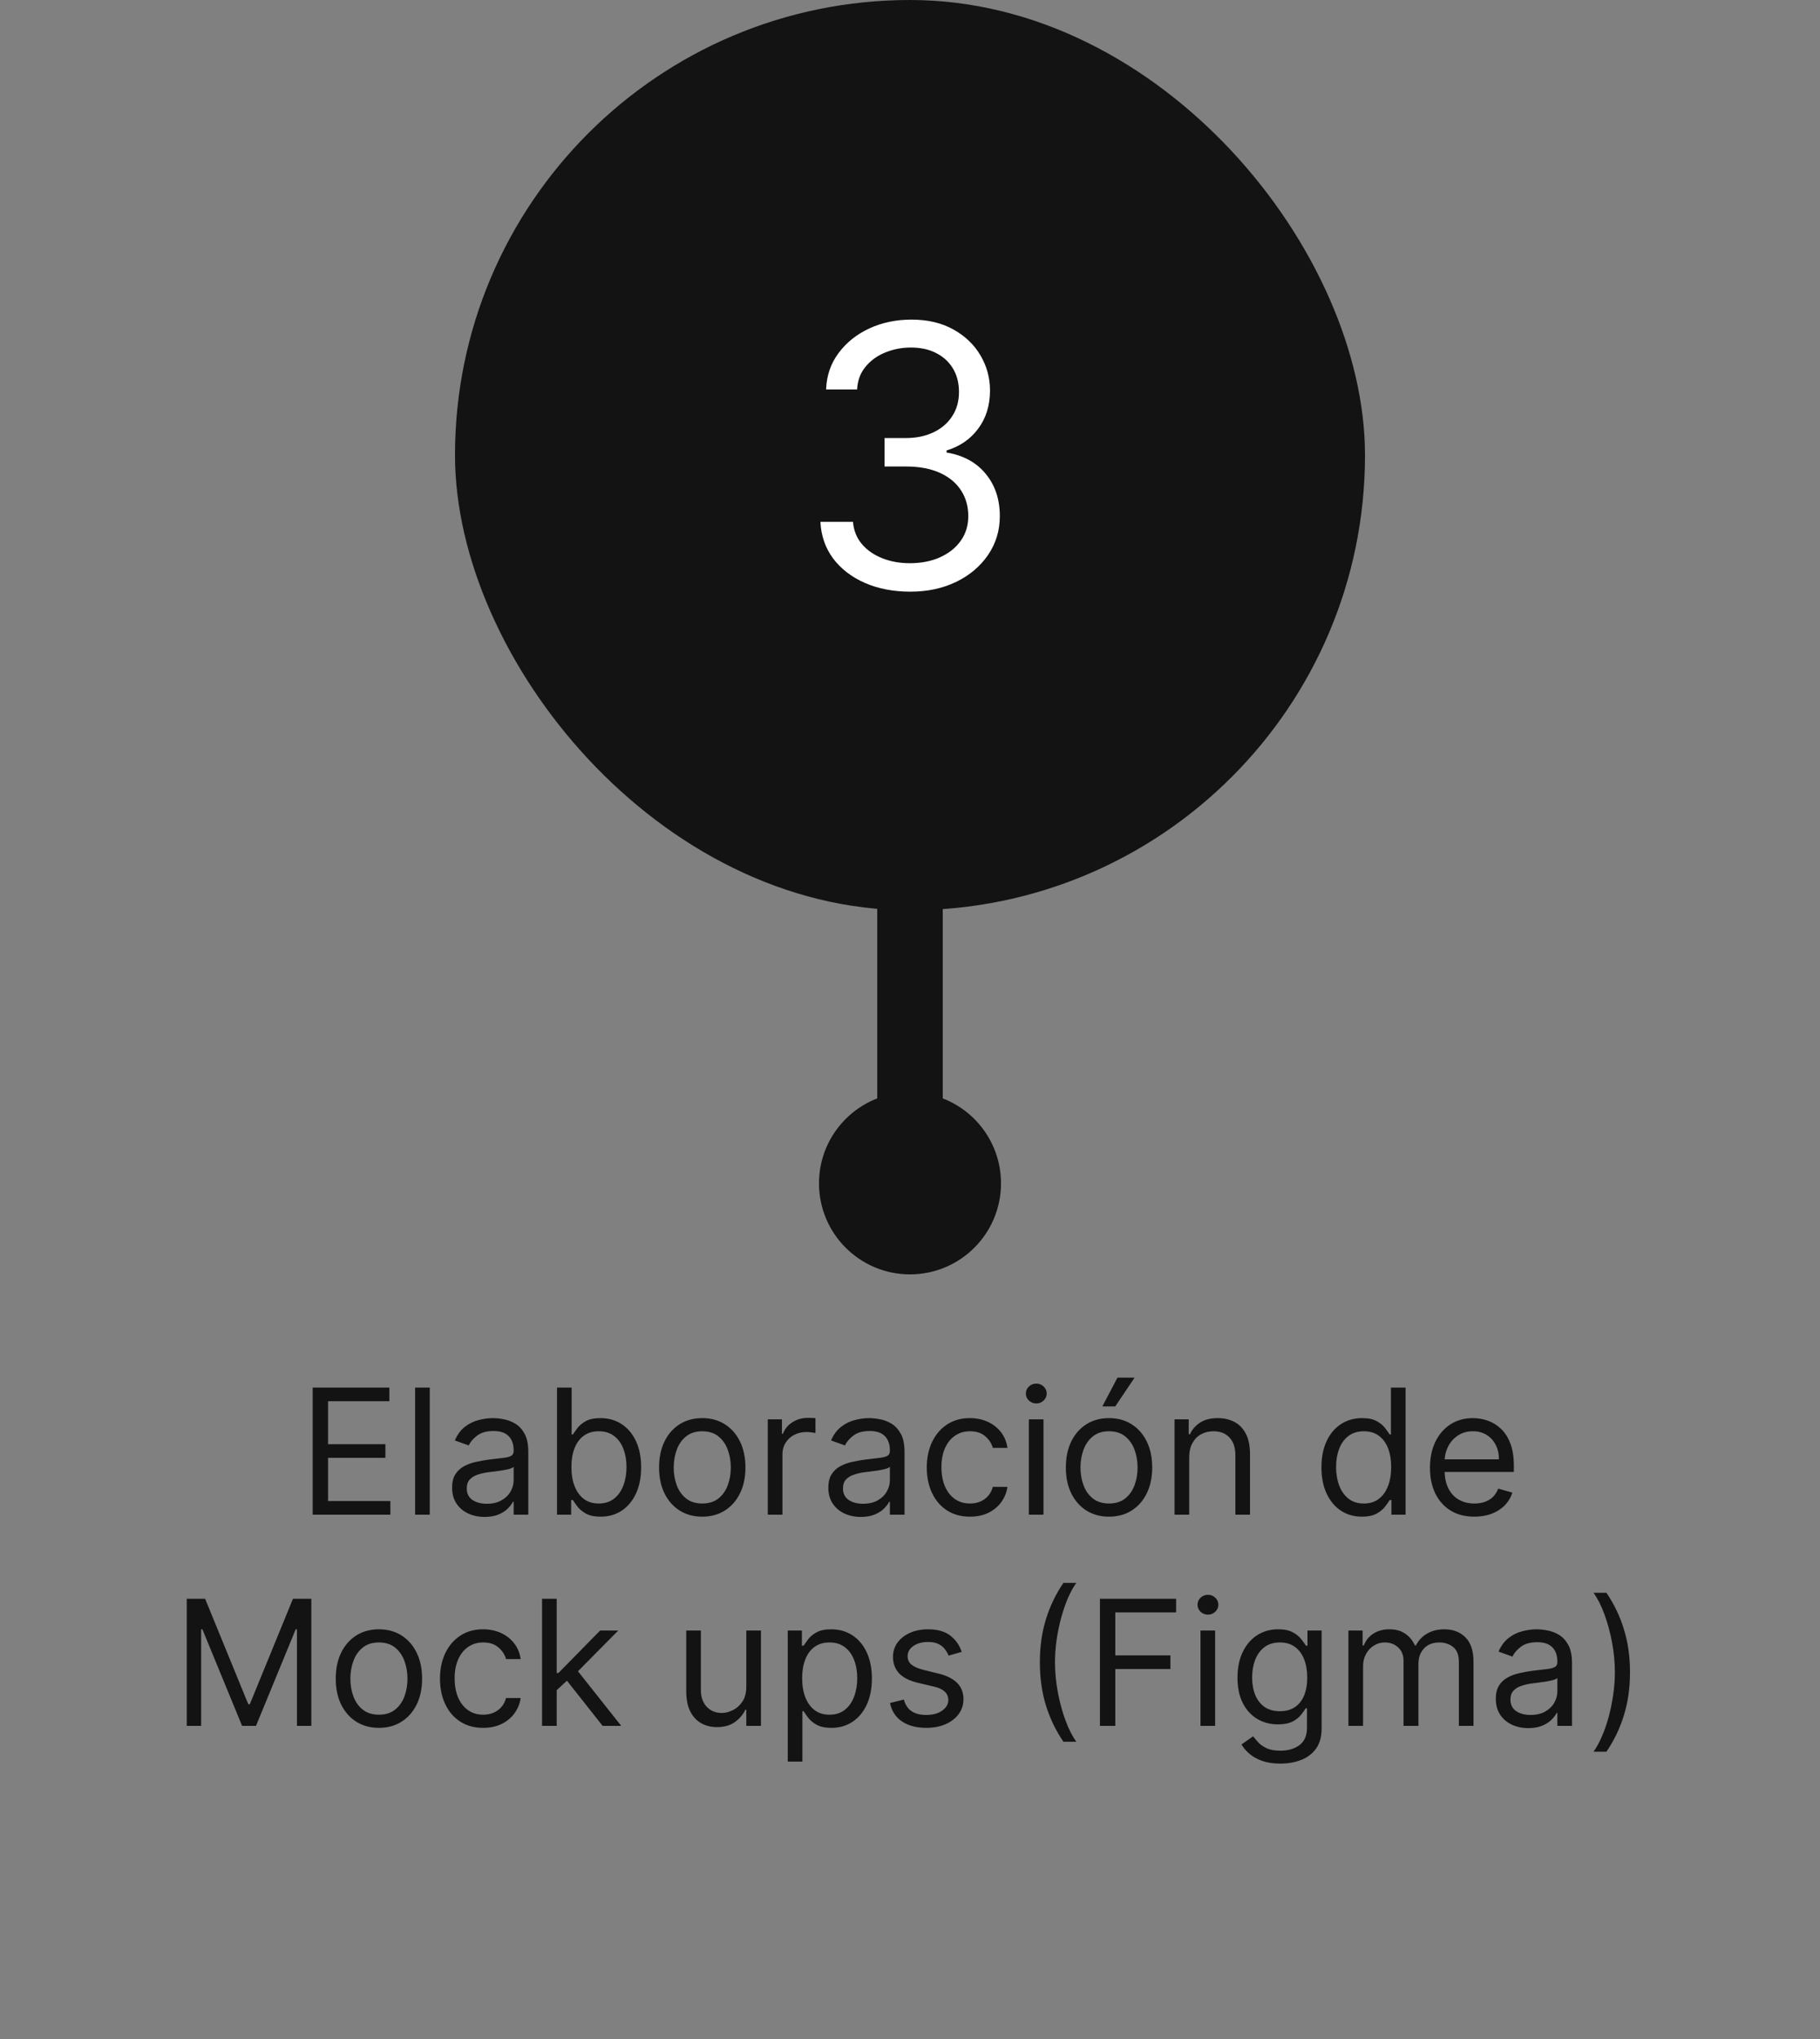 <svg width="500" height="560" viewBox="0 0 500 560" fill="none" xmlns="http://www.w3.org/2000/svg">
<rect x="0" y="0" width="500" height="560" fill="#808080" stroke="none"/>
<circle cx="250" cy="325" r="25" fill="#131313"/>
<rect x="241" y="243" width="18" height="70" fill="#131313"/>
<rect x="125" width="250" height="250" rx="125" fill="#131313"/>
<path d="M250.102 162.494C245.415 162.494 241.236 161.689 237.567 160.08C233.921 158.47 231.021 156.232 228.866 153.368C226.736 150.48 225.576 147.13 225.386 143.318H234.335C234.525 145.662 235.33 147.686 236.75 149.391C238.17 151.071 240.029 152.374 242.325 153.297C244.622 154.22 247.167 154.682 249.96 154.682C253.085 154.682 255.855 154.137 258.27 153.048C260.685 151.959 262.579 150.444 263.952 148.503C265.325 146.562 266.011 144.312 266.011 141.756C266.011 139.08 265.348 136.725 264.023 134.689C262.697 132.629 260.756 131.019 258.199 129.859C255.642 128.699 252.517 128.119 248.824 128.119H243V120.307H248.824C251.712 120.307 254.245 119.786 256.423 118.744C258.625 117.703 260.341 116.235 261.572 114.341C262.827 112.447 263.455 110.222 263.455 107.665C263.455 105.203 262.91 103.06 261.821 101.237C260.732 99.414 259.193 97.994 257.205 96.976C255.24 95.958 252.92 95.449 250.244 95.449C247.735 95.449 245.367 95.91 243.142 96.834C240.94 97.733 239.141 99.047 237.744 100.776C236.348 102.48 235.59 104.54 235.472 106.955H226.949C227.091 103.143 228.239 99.805 230.393 96.94C232.548 94.052 235.365 91.803 238.845 90.193C242.349 88.583 246.196 87.778 250.386 87.778C254.884 87.778 258.743 88.69 261.963 90.513C265.183 92.312 267.657 94.691 269.385 97.651C271.113 100.61 271.977 103.806 271.977 107.239C271.977 111.334 270.9 114.826 268.746 117.714C266.615 120.603 263.715 122.603 260.045 123.716V124.284C264.638 125.042 268.225 126.995 270.805 130.143C273.386 133.268 274.676 137.139 274.676 141.756C274.676 145.709 273.599 149.26 271.445 152.409C269.314 155.534 266.402 157.996 262.709 159.795C259.016 161.595 254.813 162.494 250.102 162.494Z" fill="white"/>
<path d="M85.899 416V381.091H106.967V384.841H90.126V396.636H105.876V400.386H90.126V412.25H107.24V416H85.899ZM118.064 381.091V416H114.041V381.091H118.064ZM133.136 416.614C131.477 416.614 129.972 416.301 128.619 415.676C127.267 415.04 126.193 414.125 125.398 412.932C124.602 411.727 124.205 410.273 124.205 408.568C124.205 407.068 124.5 405.852 125.091 404.92C125.682 403.977 126.472 403.239 127.46 402.705C128.449 402.17 129.54 401.773 130.733 401.511C131.938 401.239 133.148 401.023 134.364 400.864C135.955 400.659 137.244 400.506 138.233 400.403C139.233 400.29 139.96 400.102 140.415 399.841C140.881 399.58 141.114 399.125 141.114 398.477V398.341C141.114 396.659 140.653 395.352 139.733 394.42C138.824 393.489 137.443 393.023 135.591 393.023C133.67 393.023 132.165 393.443 131.074 394.284C129.983 395.125 129.216 396.023 128.773 396.977L124.955 395.614C125.636 394.023 126.545 392.784 127.682 391.898C128.83 391 130.08 390.375 131.432 390.023C132.795 389.659 134.136 389.477 135.455 389.477C136.295 389.477 137.261 389.58 138.352 389.784C139.455 389.977 140.517 390.381 141.54 390.994C142.574 391.608 143.432 392.534 144.114 393.773C144.795 395.011 145.136 396.67 145.136 398.75V416H141.114V412.455H140.909C140.636 413.023 140.182 413.631 139.545 414.278C138.909 414.926 138.063 415.477 137.006 415.932C135.949 416.386 134.659 416.614 133.136 416.614ZM133.75 413C135.341 413 136.682 412.688 137.773 412.062C138.875 411.438 139.705 410.631 140.261 409.642C140.83 408.653 141.114 407.614 141.114 406.523V402.841C140.943 403.045 140.568 403.233 139.989 403.403C139.42 403.562 138.761 403.705 138.011 403.83C137.273 403.943 136.551 404.045 135.847 404.136C135.153 404.216 134.591 404.284 134.159 404.341C133.114 404.477 132.136 404.699 131.227 405.006C130.33 405.301 129.602 405.75 129.045 406.352C128.5 406.943 128.227 407.75 128.227 408.773C128.227 410.17 128.744 411.227 129.778 411.943C130.824 412.648 132.148 413 133.75 413ZM153.024 416V381.091H157.047V393.977H157.388C157.683 393.523 158.092 392.943 158.615 392.239C159.149 391.523 159.911 390.886 160.899 390.33C161.899 389.761 163.251 389.477 164.956 389.477C167.161 389.477 169.104 390.028 170.786 391.131C172.467 392.233 173.78 393.795 174.723 395.818C175.666 397.841 176.138 400.227 176.138 402.977C176.138 405.75 175.666 408.153 174.723 410.188C173.78 412.21 172.473 413.778 170.803 414.892C169.132 415.994 167.206 416.545 165.024 416.545C163.342 416.545 161.996 416.267 160.984 415.71C159.973 415.142 159.195 414.5 158.649 413.784C158.104 413.057 157.683 412.455 157.388 411.977H156.911V416H153.024ZM156.979 402.909C156.979 404.886 157.268 406.631 157.848 408.142C158.428 409.642 159.274 410.818 160.388 411.67C161.501 412.511 162.865 412.932 164.479 412.932C166.161 412.932 167.564 412.489 168.689 411.602C169.825 410.705 170.678 409.5 171.246 407.989C171.825 406.466 172.115 404.773 172.115 402.909C172.115 401.068 171.831 399.409 171.263 397.932C170.706 396.443 169.859 395.267 168.723 394.403C167.598 393.528 166.183 393.091 164.479 393.091C162.842 393.091 161.467 393.506 160.354 394.335C159.24 395.153 158.399 396.301 157.831 397.778C157.263 399.244 156.979 400.955 156.979 402.909ZM192.928 416.545C190.564 416.545 188.49 415.983 186.706 414.858C184.933 413.733 183.547 412.159 182.547 410.136C181.558 408.114 181.064 405.75 181.064 403.045C181.064 400.318 181.558 397.937 182.547 395.903C183.547 393.869 184.933 392.29 186.706 391.165C188.49 390.04 190.564 389.477 192.928 389.477C195.291 389.477 197.359 390.04 199.132 391.165C200.916 392.29 202.303 393.869 203.291 395.903C204.291 397.937 204.791 400.318 204.791 403.045C204.791 405.75 204.291 408.114 203.291 410.136C202.303 412.159 200.916 413.733 199.132 414.858C197.359 415.983 195.291 416.545 192.928 416.545ZM192.928 412.932C194.723 412.932 196.2 412.472 197.359 411.551C198.518 410.631 199.376 409.42 199.933 407.92C200.49 406.42 200.768 404.795 200.768 403.045C200.768 401.295 200.49 399.665 199.933 398.153C199.376 396.642 198.518 395.42 197.359 394.489C196.2 393.557 194.723 393.091 192.928 393.091C191.132 393.091 189.655 393.557 188.496 394.489C187.337 395.42 186.479 396.642 185.922 398.153C185.365 399.665 185.087 401.295 185.087 403.045C185.087 404.795 185.365 406.42 185.922 407.92C186.479 409.42 187.337 410.631 188.496 411.551C189.655 412.472 191.132 412.932 192.928 412.932ZM210.932 416V389.818H214.818V393.773H215.091C215.568 392.477 216.432 391.426 217.682 390.619C218.932 389.812 220.341 389.409 221.909 389.409C222.205 389.409 222.574 389.415 223.017 389.426C223.46 389.437 223.795 389.455 224.023 389.477V393.568C223.886 393.534 223.574 393.483 223.085 393.415C222.608 393.335 222.102 393.295 221.568 393.295C220.295 393.295 219.159 393.562 218.159 394.097C217.17 394.619 216.386 395.347 215.807 396.278C215.239 397.199 214.955 398.25 214.955 399.432V416H210.932ZM236.496 416.614C234.837 416.614 233.331 416.301 231.979 415.676C230.626 415.04 229.553 414.125 228.757 412.932C227.962 411.727 227.564 410.273 227.564 408.568C227.564 407.068 227.859 405.852 228.45 404.92C229.041 403.977 229.831 403.239 230.82 402.705C231.808 402.17 232.899 401.773 234.092 401.511C235.297 401.239 236.507 401.023 237.723 400.864C239.314 400.659 240.604 400.506 241.592 400.403C242.592 400.29 243.32 400.102 243.774 399.841C244.24 399.58 244.473 399.125 244.473 398.477V398.341C244.473 396.659 244.013 395.352 243.092 394.42C242.183 393.489 240.803 393.023 238.95 393.023C237.03 393.023 235.524 393.443 234.433 394.284C233.342 395.125 232.575 396.023 232.132 396.977L228.314 395.614C228.996 394.023 229.905 392.784 231.041 391.898C232.189 391 233.439 390.375 234.791 390.023C236.155 389.659 237.496 389.477 238.814 389.477C239.655 389.477 240.621 389.58 241.712 389.784C242.814 389.977 243.876 390.381 244.899 390.994C245.933 391.608 246.791 392.534 247.473 393.773C248.155 395.011 248.496 396.67 248.496 398.75V416H244.473V412.455H244.268C243.996 413.023 243.541 413.631 242.905 414.278C242.268 414.926 241.422 415.477 240.365 415.932C239.308 416.386 238.018 416.614 236.496 416.614ZM237.109 413C238.7 413 240.041 412.688 241.132 412.062C242.234 411.438 243.064 410.631 243.621 409.642C244.189 408.653 244.473 407.614 244.473 406.523V402.841C244.303 403.045 243.928 403.233 243.348 403.403C242.78 403.562 242.121 403.705 241.371 403.83C240.632 403.943 239.911 404.045 239.206 404.136C238.513 404.216 237.95 404.284 237.518 404.341C236.473 404.477 235.496 404.699 234.587 405.006C233.689 405.301 232.962 405.75 232.405 406.352C231.859 406.943 231.587 407.75 231.587 408.773C231.587 410.17 232.104 411.227 233.138 411.943C234.183 412.648 235.507 413 237.109 413ZM266.474 416.545C264.02 416.545 261.906 415.966 260.134 414.807C258.361 413.648 256.997 412.051 256.043 410.017C255.088 407.983 254.611 405.659 254.611 403.045C254.611 400.386 255.099 398.04 256.077 396.006C257.065 393.96 258.44 392.364 260.202 391.216C261.974 390.057 264.043 389.477 266.406 389.477C268.247 389.477 269.906 389.818 271.384 390.5C272.861 391.182 274.071 392.136 275.014 393.364C275.957 394.591 276.543 396.023 276.77 397.659H272.747C272.44 396.466 271.759 395.409 270.702 394.489C269.656 393.557 268.247 393.091 266.474 393.091C264.906 393.091 263.531 393.5 262.349 394.318C261.179 395.125 260.264 396.267 259.605 397.744C258.957 399.21 258.634 400.932 258.634 402.909C258.634 404.932 258.952 406.693 259.588 408.193C260.236 409.693 261.145 410.858 262.315 411.688C263.497 412.517 264.884 412.932 266.474 412.932C267.52 412.932 268.469 412.75 269.321 412.386C270.173 412.023 270.895 411.5 271.486 410.818C272.077 410.136 272.497 409.318 272.747 408.364H276.77C276.543 409.909 275.98 411.301 275.082 412.54C274.196 413.767 273.02 414.744 271.554 415.472C270.099 416.188 268.406 416.545 266.474 416.545ZM282.651 416V389.818H286.673V416H282.651ZM284.696 385.455C283.912 385.455 283.236 385.188 282.668 384.653C282.111 384.119 281.832 383.477 281.832 382.727C281.832 381.977 282.111 381.335 282.668 380.801C283.236 380.267 283.912 380 284.696 380C285.48 380 286.151 380.267 286.707 380.801C287.276 381.335 287.56 381.977 287.56 382.727C287.56 383.477 287.276 384.119 286.707 384.653C286.151 385.188 285.48 385.455 284.696 385.455ZM304.678 416.545C302.314 416.545 300.24 415.983 298.456 414.858C296.683 413.733 295.297 412.159 294.297 410.136C293.308 408.114 292.814 405.75 292.814 403.045C292.814 400.318 293.308 397.937 294.297 395.903C295.297 393.869 296.683 392.29 298.456 391.165C300.24 390.04 302.314 389.477 304.678 389.477C307.041 389.477 309.109 390.04 310.882 391.165C312.666 392.29 314.053 393.869 315.041 395.903C316.041 397.937 316.541 400.318 316.541 403.045C316.541 405.75 316.041 408.114 315.041 410.136C314.053 412.159 312.666 413.733 310.882 414.858C309.109 415.983 307.041 416.545 304.678 416.545ZM304.678 412.932C306.473 412.932 307.95 412.472 309.109 411.551C310.268 410.631 311.126 409.42 311.683 407.92C312.24 406.42 312.518 404.795 312.518 403.045C312.518 401.295 312.24 399.665 311.683 398.153C311.126 396.642 310.268 395.42 309.109 394.489C307.95 393.557 306.473 393.091 304.678 393.091C302.882 393.091 301.405 393.557 300.246 394.489C299.087 395.42 298.229 396.642 297.672 398.153C297.115 399.665 296.837 401.295 296.837 403.045C296.837 404.795 297.115 406.42 297.672 407.92C298.229 409.42 299.087 410.631 300.246 411.551C301.405 412.472 302.882 412.932 304.678 412.932ZM302.837 386.273L306.996 378.364H311.7L306.382 386.273H302.837ZM326.705 400.25V416H322.682V389.818H326.568V393.909H326.909C327.523 392.58 328.455 391.511 329.705 390.705C330.955 389.886 332.568 389.477 334.545 389.477C336.318 389.477 337.869 389.841 339.199 390.568C340.528 391.284 341.563 392.375 342.301 393.841C343.04 395.295 343.409 397.136 343.409 399.364V416H339.386V399.636C339.386 397.58 338.852 395.977 337.784 394.83C336.716 393.67 335.25 393.091 333.386 393.091C332.102 393.091 330.955 393.369 329.943 393.926C328.943 394.483 328.153 395.295 327.574 396.364C326.994 397.432 326.705 398.727 326.705 400.25ZM374.146 416.545C371.964 416.545 370.038 415.994 368.368 414.892C366.697 413.778 365.391 412.21 364.447 410.188C363.504 408.153 363.033 405.75 363.033 402.977C363.033 400.227 363.504 397.841 364.447 395.818C365.391 393.795 366.703 392.233 368.385 391.131C370.067 390.028 372.01 389.477 374.214 389.477C375.919 389.477 377.266 389.761 378.254 390.33C379.254 390.886 380.016 391.523 380.538 392.239C381.072 392.943 381.487 393.523 381.783 393.977H382.124V381.091H386.146V416H382.26V411.977H381.783C381.487 412.455 381.067 413.057 380.521 413.784C379.976 414.5 379.197 415.142 378.186 415.71C377.175 416.267 375.828 416.545 374.146 416.545ZM374.692 412.932C376.305 412.932 377.669 412.511 378.783 411.67C379.896 410.818 380.743 409.642 381.322 408.142C381.902 406.631 382.192 404.886 382.192 402.909C382.192 400.955 381.908 399.244 381.339 397.778C380.771 396.301 379.93 395.153 378.817 394.335C377.703 393.506 376.328 393.091 374.692 393.091C372.987 393.091 371.567 393.528 370.43 394.403C369.305 395.267 368.459 396.443 367.891 397.932C367.334 399.409 367.055 401.068 367.055 402.909C367.055 404.773 367.339 406.466 367.908 407.989C368.487 409.5 369.339 410.705 370.464 411.602C371.601 412.489 373.01 412.932 374.692 412.932ZM405.05 416.545C402.527 416.545 400.351 415.989 398.521 414.875C396.703 413.75 395.3 412.182 394.311 410.17C393.334 408.148 392.845 405.795 392.845 403.114C392.845 400.432 393.334 398.068 394.311 396.023C395.3 393.966 396.675 392.364 398.436 391.216C400.209 390.057 402.277 389.477 404.641 389.477C406.004 389.477 407.351 389.705 408.68 390.159C410.01 390.614 411.22 391.352 412.311 392.375C413.402 393.386 414.271 394.727 414.919 396.398C415.567 398.068 415.891 400.125 415.891 402.568V404.273H395.709V400.795H411.8C411.8 399.318 411.504 398 410.913 396.841C410.334 395.682 409.504 394.767 408.425 394.097C407.357 393.426 406.095 393.091 404.641 393.091C403.038 393.091 401.652 393.489 400.482 394.284C399.322 395.068 398.43 396.091 397.805 397.352C397.18 398.614 396.868 399.966 396.868 401.409V403.727C396.868 405.705 397.209 407.381 397.891 408.756C398.584 410.119 399.544 411.159 400.771 411.875C401.999 412.58 403.425 412.932 405.05 412.932C406.107 412.932 407.061 412.784 407.913 412.489C408.777 412.182 409.521 411.727 410.146 411.125C410.771 410.511 411.254 409.75 411.595 408.841L415.482 409.932C415.072 411.25 414.385 412.409 413.419 413.409C412.453 414.398 411.26 415.17 409.839 415.727C408.419 416.273 406.822 416.545 405.05 416.545ZM51.305 439.091H56.351L68.215 468.068H68.624L80.487 439.091H85.533V474H81.578V447.477H81.237L70.328 474H66.51L55.601 447.477H55.26V474H51.305V439.091ZM104.099 474.545C101.736 474.545 99.662 473.983 97.878 472.858C96.105 471.733 94.719 470.159 93.719 468.136C92.73 466.114 92.236 463.75 92.236 461.045C92.236 458.318 92.73 455.937 93.719 453.903C94.719 451.869 96.105 450.29 97.878 449.165C99.662 448.04 101.736 447.477 104.099 447.477C106.463 447.477 108.531 448.04 110.304 449.165C112.088 450.29 113.474 451.869 114.463 453.903C115.463 455.937 115.963 458.318 115.963 461.045C115.963 463.75 115.463 466.114 114.463 468.136C113.474 470.159 112.088 471.733 110.304 472.858C108.531 473.983 106.463 474.545 104.099 474.545ZM104.099 470.932C105.895 470.932 107.372 470.472 108.531 469.551C109.69 468.631 110.548 467.42 111.105 465.92C111.662 464.42 111.94 462.795 111.94 461.045C111.94 459.295 111.662 457.665 111.105 456.153C110.548 454.642 109.69 453.42 108.531 452.489C107.372 451.557 105.895 451.091 104.099 451.091C102.304 451.091 100.827 451.557 99.668 452.489C98.508 453.42 97.651 454.642 97.094 456.153C96.537 457.665 96.258 459.295 96.258 461.045C96.258 462.795 96.537 464.42 97.094 465.92C97.651 467.42 98.508 468.631 99.668 469.551C100.827 470.472 102.304 470.932 104.099 470.932ZM132.74 474.545C130.286 474.545 128.172 473.966 126.399 472.807C124.626 471.648 123.263 470.051 122.308 468.017C121.354 465.983 120.876 463.659 120.876 461.045C120.876 458.386 121.365 456.04 122.342 454.006C123.331 451.96 124.706 450.364 126.467 449.216C128.24 448.057 130.308 447.477 132.672 447.477C134.513 447.477 136.172 447.818 137.649 448.5C139.126 449.182 140.337 450.136 141.28 451.364C142.223 452.591 142.808 454.023 143.036 455.659H139.013C138.706 454.466 138.024 453.409 136.967 452.489C135.922 451.557 134.513 451.091 132.74 451.091C131.172 451.091 129.797 451.5 128.615 452.318C127.445 453.125 126.53 454.267 125.871 455.744C125.223 457.21 124.899 458.932 124.899 460.909C124.899 462.932 125.217 464.693 125.854 466.193C126.501 467.693 127.411 468.858 128.581 469.688C129.763 470.517 131.149 470.932 132.74 470.932C133.786 470.932 134.734 470.75 135.587 470.386C136.439 470.023 137.161 469.5 137.751 468.818C138.342 468.136 138.763 467.318 139.013 466.364H143.036C142.808 467.909 142.246 469.301 141.348 470.54C140.462 471.767 139.286 472.744 137.82 473.472C136.365 474.188 134.672 474.545 132.74 474.545ZM152.666 464.455L152.598 459.477H153.416L164.871 447.818H169.848L157.643 460.159H157.303L152.666 464.455ZM148.916 474V439.091H152.939V474H148.916ZM165.553 474L155.325 461.045L158.189 458.25L170.666 474H165.553ZM205.026 463.295V447.818H209.048V474H205.026V469.568H204.753C204.139 470.898 203.185 472.028 201.889 472.96C200.594 473.881 198.957 474.341 196.98 474.341C195.344 474.341 193.889 473.983 192.616 473.267C191.344 472.54 190.344 471.449 189.616 469.994C188.889 468.528 188.526 466.682 188.526 464.455V447.818H192.548V464.182C192.548 466.091 193.082 467.614 194.151 468.75C195.23 469.886 196.605 470.455 198.276 470.455C199.276 470.455 200.293 470.199 201.327 469.688C202.372 469.176 203.247 468.392 203.952 467.335C204.668 466.278 205.026 464.932 205.026 463.295ZM216.416 483.818V447.818H220.303V451.977H220.78C221.075 451.523 221.484 450.943 222.007 450.239C222.541 449.523 223.303 448.886 224.291 448.33C225.291 447.761 226.643 447.477 228.348 447.477C230.553 447.477 232.496 448.028 234.178 449.131C235.859 450.233 237.172 451.795 238.115 453.818C239.058 455.841 239.53 458.227 239.53 460.977C239.53 463.75 239.058 466.153 238.115 468.188C237.172 470.21 235.865 471.778 234.195 472.892C232.524 473.994 230.598 474.545 228.416 474.545C226.734 474.545 225.388 474.267 224.376 473.71C223.365 473.142 222.587 472.5 222.041 471.784C221.496 471.057 221.075 470.455 220.78 469.977H220.439V483.818H216.416ZM220.371 460.909C220.371 462.886 220.661 464.631 221.24 466.142C221.82 467.642 222.666 468.818 223.78 469.67C224.893 470.511 226.257 470.932 227.871 470.932C229.553 470.932 230.956 470.489 232.081 469.602C233.217 468.705 234.07 467.5 234.638 465.989C235.217 464.466 235.507 462.773 235.507 460.909C235.507 459.068 235.223 457.409 234.655 455.932C234.098 454.443 233.251 453.267 232.115 452.403C230.99 451.528 229.575 451.091 227.871 451.091C226.234 451.091 224.859 451.506 223.746 452.335C222.632 453.153 221.791 454.301 221.223 455.778C220.655 457.244 220.371 458.955 220.371 460.909ZM264.212 453.682L260.598 454.705C260.371 454.102 260.036 453.517 259.592 452.949C259.161 452.369 258.57 451.892 257.82 451.517C257.07 451.142 256.109 450.955 254.939 450.955C253.337 450.955 252.001 451.324 250.933 452.062C249.876 452.79 249.348 453.716 249.348 454.841C249.348 455.841 249.712 456.631 250.439 457.21C251.166 457.79 252.303 458.273 253.848 458.659L257.734 459.614C260.075 460.182 261.82 461.051 262.967 462.222C264.115 463.381 264.689 464.875 264.689 466.705C264.689 468.205 264.257 469.545 263.393 470.727C262.541 471.909 261.348 472.841 259.814 473.523C258.28 474.205 256.496 474.545 254.462 474.545C251.791 474.545 249.581 473.966 247.831 472.807C246.081 471.648 244.973 469.955 244.507 467.727L248.325 466.773C248.689 468.182 249.376 469.239 250.388 469.943C251.411 470.648 252.746 471 254.393 471C256.268 471 257.757 470.602 258.859 469.807C259.973 469 260.53 468.034 260.53 466.909C260.53 466 260.212 465.239 259.575 464.625C258.939 464 257.962 463.534 256.643 463.227L252.28 462.205C249.882 461.636 248.121 460.756 246.996 459.562C245.882 458.358 245.325 456.852 245.325 455.045C245.325 453.568 245.74 452.261 246.57 451.125C247.411 449.989 248.553 449.097 249.996 448.449C251.45 447.801 253.098 447.477 254.939 447.477C257.53 447.477 259.564 448.045 261.041 449.182C262.53 450.318 263.587 451.818 264.212 453.682ZM285.676 456.545C285.676 452.25 286.233 448.301 287.347 444.699C288.472 441.085 290.074 437.761 292.153 434.727H295.699C294.881 435.852 294.114 437.239 293.398 438.886C292.693 440.523 292.074 442.324 291.54 444.29C291.006 446.244 290.585 448.267 290.278 450.358C289.983 452.449 289.835 454.511 289.835 456.545C289.835 459.25 290.097 461.994 290.619 464.778C291.142 467.562 291.847 470.148 292.733 472.534C293.619 474.92 294.608 476.864 295.699 478.364H292.153C290.074 475.33 288.472 472.011 287.347 468.409C286.233 464.795 285.676 460.841 285.676 456.545ZM302.18 474V439.091H323.112V442.841H306.408V454.636H321.544V458.386H306.408V474H302.18ZM329.807 474V447.818H333.83V474H329.807ZM331.852 443.455C331.068 443.455 330.392 443.188 329.824 442.653C329.267 442.119 328.989 441.477 328.989 440.727C328.989 439.977 329.267 439.335 329.824 438.801C330.392 438.267 331.068 438 331.852 438C332.636 438 333.307 438.267 333.864 438.801C334.432 439.335 334.716 439.977 334.716 440.727C334.716 441.477 334.432 442.119 333.864 442.653C333.307 443.188 332.636 443.455 331.852 443.455ZM351.766 484.364C349.822 484.364 348.152 484.114 346.754 483.614C345.357 483.125 344.192 482.477 343.26 481.67C342.339 480.875 341.607 480.023 341.061 479.114L344.266 476.864C344.629 477.341 345.089 477.886 345.646 478.5C346.203 479.125 346.964 479.665 347.93 480.119C348.908 480.585 350.186 480.818 351.766 480.818C353.879 480.818 355.624 480.307 356.999 479.284C358.374 478.261 359.061 476.659 359.061 474.477V469.159H358.72C358.425 469.636 358.004 470.227 357.459 470.932C356.925 471.625 356.152 472.244 355.141 472.79C354.141 473.324 352.788 473.591 351.084 473.591C348.97 473.591 347.072 473.091 345.391 472.091C343.72 471.091 342.396 469.636 341.419 467.727C340.453 465.818 339.97 463.5 339.97 460.773C339.97 458.091 340.442 455.756 341.385 453.767C342.328 451.767 343.641 450.222 345.322 449.131C347.004 448.028 348.947 447.477 351.152 447.477C352.857 447.477 354.209 447.761 355.209 448.33C356.22 448.886 356.993 449.523 357.527 450.239C358.072 450.943 358.493 451.523 358.788 451.977H359.197V447.818H363.084V474.75C363.084 477 362.572 478.83 361.55 480.239C360.538 481.659 359.175 482.699 357.459 483.358C355.754 484.028 353.857 484.364 351.766 484.364ZM351.629 469.977C353.243 469.977 354.607 469.608 355.72 468.869C356.834 468.131 357.68 467.068 358.26 465.682C358.839 464.295 359.129 462.636 359.129 460.705C359.129 458.818 358.845 457.153 358.277 455.71C357.709 454.267 356.868 453.136 355.754 452.318C354.641 451.5 353.266 451.091 351.629 451.091C349.925 451.091 348.504 451.523 347.368 452.386C346.243 453.25 345.396 454.409 344.828 455.864C344.271 457.318 343.993 458.932 343.993 460.705C343.993 462.523 344.277 464.131 344.845 465.528C345.425 466.915 346.277 468.006 347.402 468.801C348.538 469.585 349.947 469.977 351.629 469.977ZM370.447 474V447.818H374.334V451.909H374.675C375.22 450.511 376.101 449.426 377.317 448.653C378.533 447.869 379.993 447.477 381.697 447.477C383.425 447.477 384.862 447.869 386.01 448.653C387.169 449.426 388.072 450.511 388.72 451.909H388.993C389.663 450.557 390.669 449.483 392.01 448.688C393.351 447.881 394.959 447.477 396.834 447.477C399.175 447.477 401.089 448.21 402.578 449.676C404.067 451.131 404.811 453.398 404.811 456.477V474H400.788V456.477C400.788 454.545 400.26 453.165 399.203 452.335C398.146 451.506 396.902 451.091 395.47 451.091C393.629 451.091 392.203 451.648 391.192 452.761C390.18 453.864 389.675 455.261 389.675 456.955V474H385.584V456.068C385.584 454.58 385.101 453.381 384.135 452.472C383.169 451.551 381.925 451.091 380.402 451.091C379.357 451.091 378.379 451.369 377.47 451.926C376.572 452.483 375.845 453.256 375.288 454.244C374.743 455.222 374.47 456.352 374.47 457.636V474H370.447ZM419.871 474.614C418.212 474.614 416.706 474.301 415.354 473.676C414.001 473.04 412.928 472.125 412.132 470.932C411.337 469.727 410.939 468.273 410.939 466.568C410.939 465.068 411.234 463.852 411.825 462.92C412.416 461.977 413.206 461.239 414.195 460.705C415.183 460.17 416.274 459.773 417.467 459.511C418.672 459.239 419.882 459.023 421.098 458.864C422.689 458.659 423.979 458.506 424.967 458.403C425.967 458.29 426.695 458.102 427.149 457.841C427.615 457.58 427.848 457.125 427.848 456.477V456.341C427.848 454.659 427.388 453.352 426.467 452.42C425.558 451.489 424.178 451.023 422.325 451.023C420.405 451.023 418.899 451.443 417.808 452.284C416.717 453.125 415.95 454.023 415.507 454.977L411.689 453.614C412.371 452.023 413.28 450.784 414.416 449.898C415.564 449 416.814 448.375 418.166 448.023C419.53 447.659 420.871 447.477 422.189 447.477C423.03 447.477 423.996 447.58 425.087 447.784C426.189 447.977 427.251 448.381 428.274 448.994C429.308 449.608 430.166 450.534 430.848 451.773C431.53 453.011 431.871 454.67 431.871 456.75V474H427.848V470.455H427.643C427.371 471.023 426.916 471.631 426.28 472.278C425.643 472.926 424.797 473.477 423.74 473.932C422.683 474.386 421.393 474.614 419.871 474.614ZM420.484 471C422.075 471 423.416 470.688 424.507 470.062C425.609 469.438 426.439 468.631 426.996 467.642C427.564 466.653 427.848 465.614 427.848 464.523V460.841C427.678 461.045 427.303 461.233 426.723 461.403C426.155 461.562 425.496 461.705 424.746 461.83C424.007 461.943 423.286 462.045 422.581 462.136C421.888 462.216 421.325 462.284 420.893 462.341C419.848 462.477 418.871 462.699 417.962 463.006C417.064 463.301 416.337 463.75 415.78 464.352C415.234 464.943 414.962 465.75 414.962 466.773C414.962 468.17 415.479 469.227 416.513 469.943C417.558 470.648 418.882 471 420.484 471ZM447.804 459.273C447.804 463.568 447.241 467.523 446.116 471.136C445.003 474.739 443.406 478.057 441.327 481.091H437.781C438.599 479.966 439.361 478.58 440.065 476.932C440.781 475.295 441.406 473.5 441.94 471.545C442.474 469.58 442.889 467.551 443.185 465.46C443.491 463.358 443.645 461.295 443.645 459.273C443.645 456.568 443.384 453.824 442.861 451.04C442.338 448.256 441.634 445.67 440.747 443.284C439.861 440.898 438.872 438.955 437.781 437.455H441.327C443.406 440.489 445.003 443.812 446.116 447.426C447.241 451.028 447.804 454.977 447.804 459.273Z" fill="#131313"/>
</svg>
